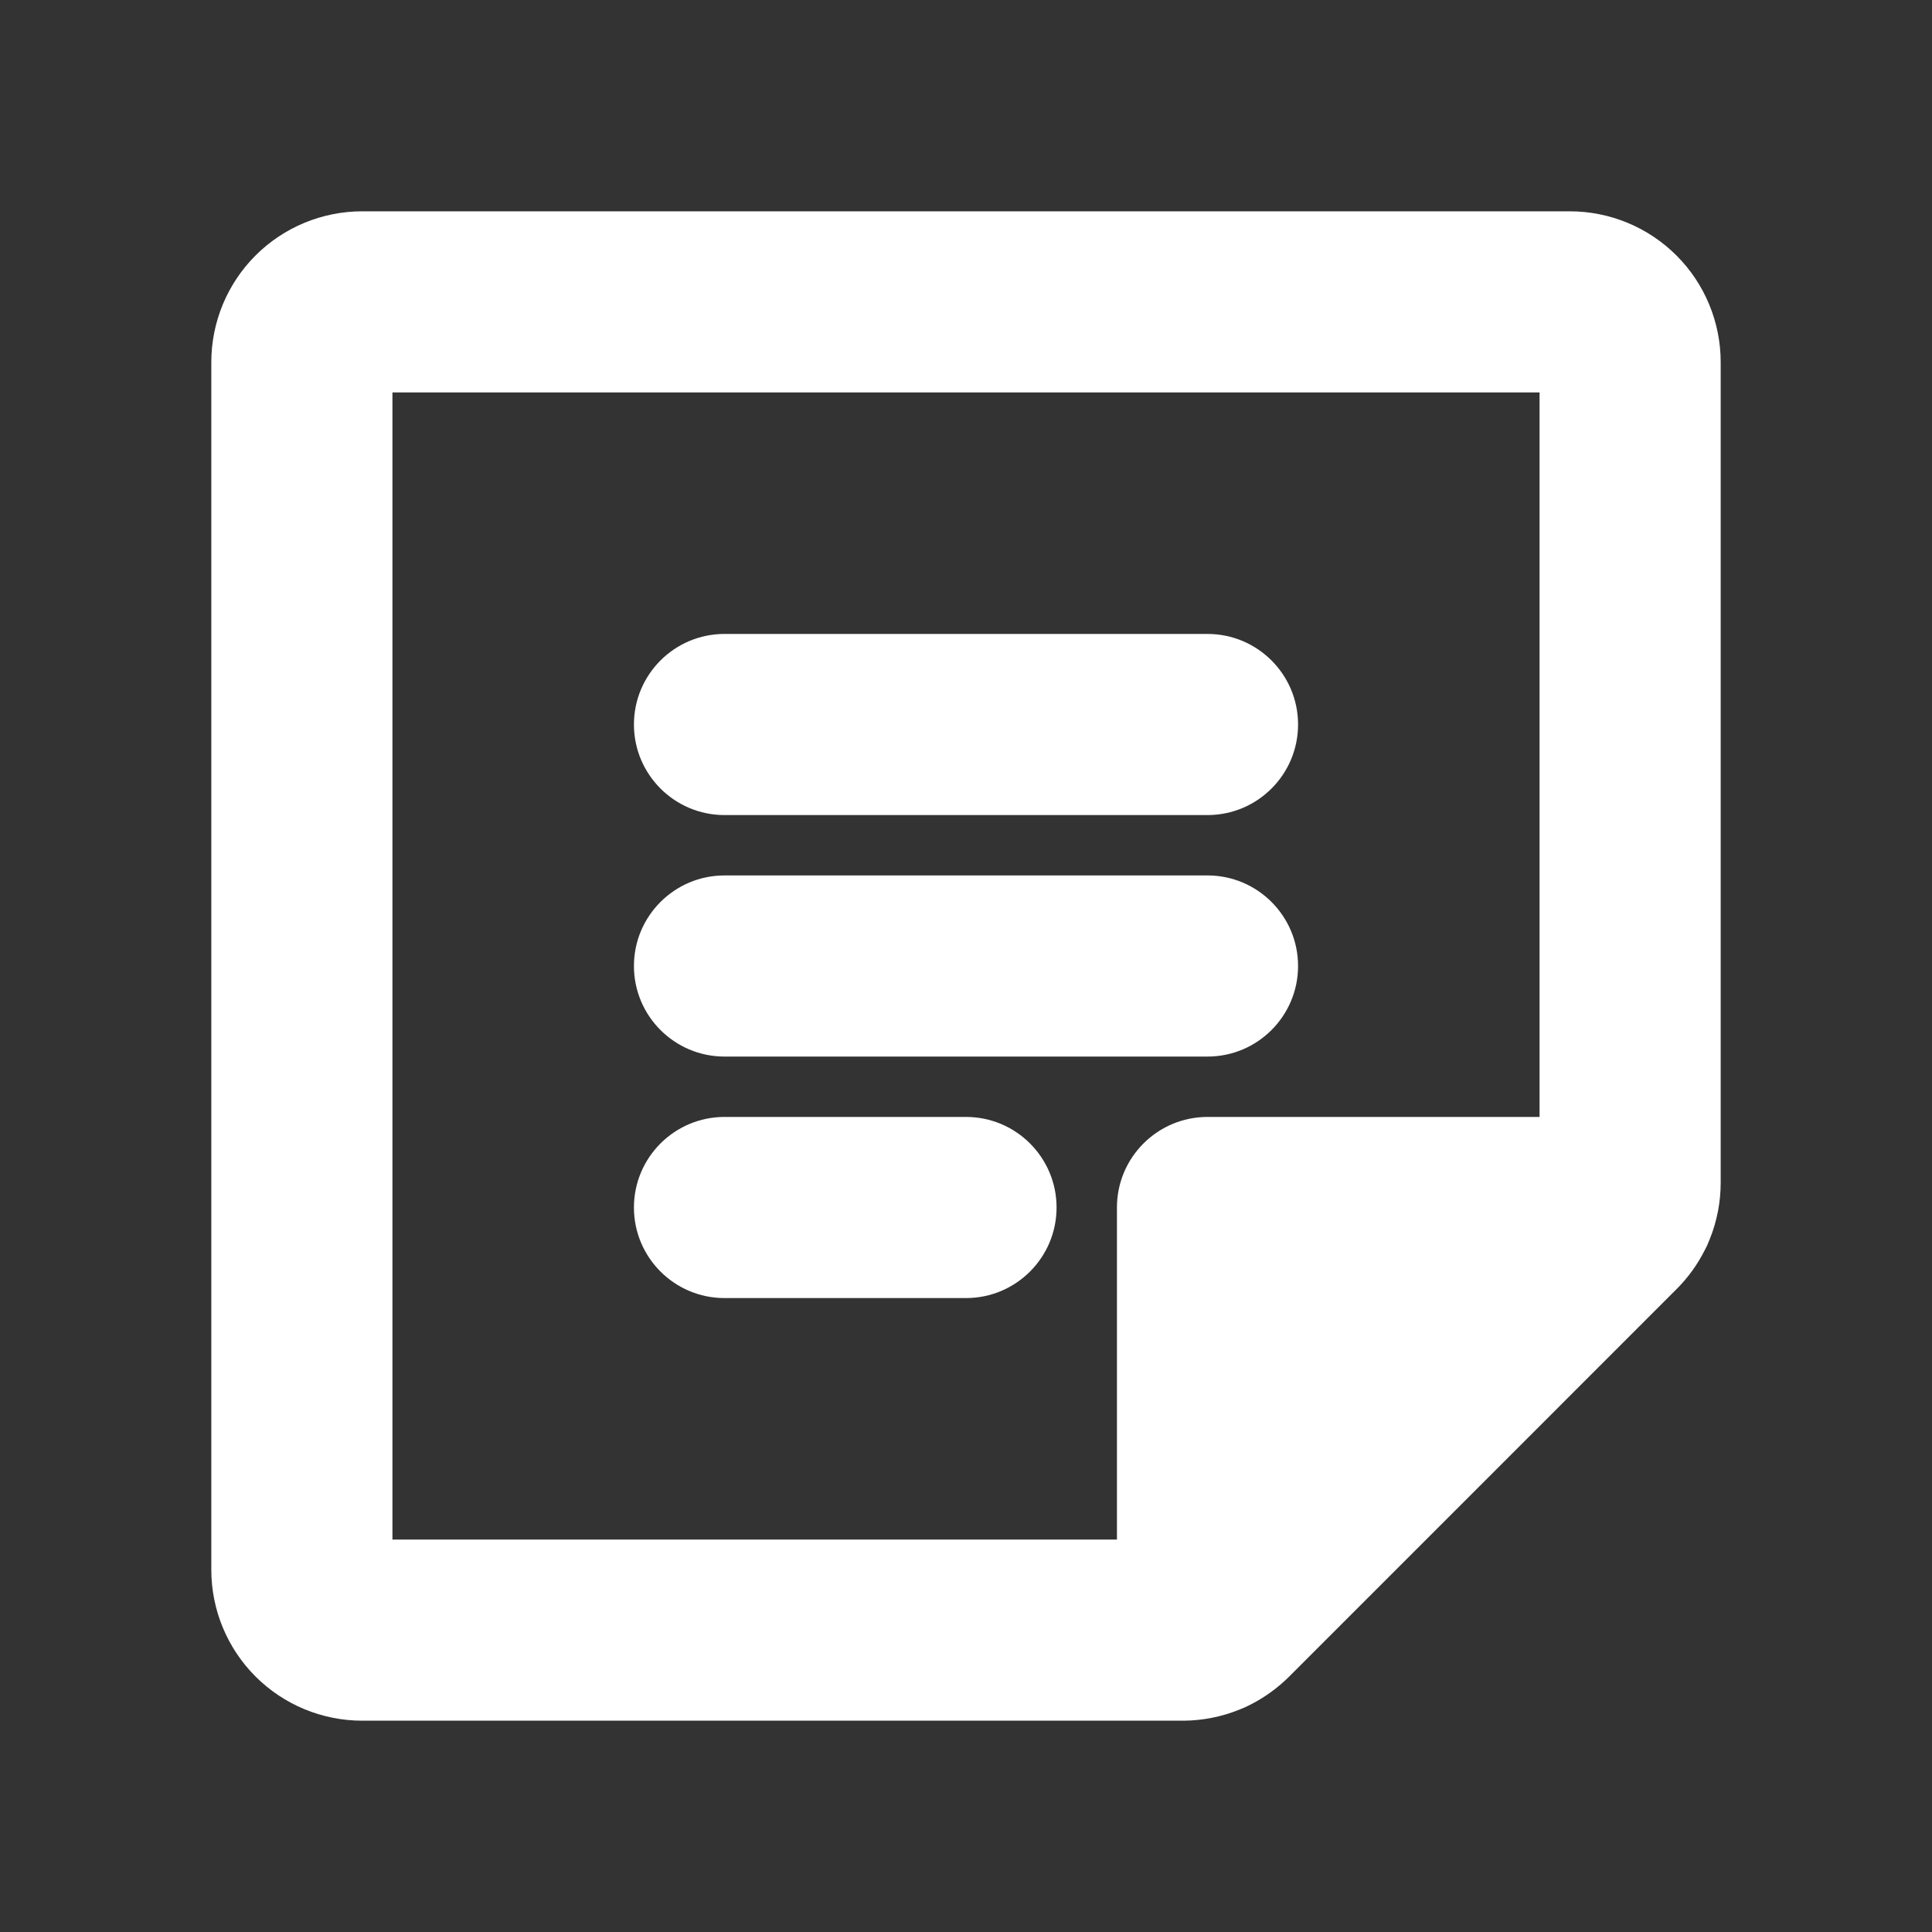 <svg width="32" height="32" viewBox="0 0 32 32" fill="none" xmlns="http://www.w3.org/2000/svg">
<rect x="0" y="0" width="32" height="32" fill="#333333" stroke="none"/>
<path fill-rule="evenodd" clip-rule="evenodd" d="M12 10.5C11.172 10.5 10.5 11.172 10.5 12C10.5 12.828 11.172 13.5 12 13.5H20C20.828 13.5 21.5 12.828 21.5 12C21.5 11.172 20.828 10.5 20 10.5H12ZM12 14.5C11.172 14.5 10.5 15.172 10.5 16C10.5 16.828 11.172 17.5 12 17.5H20C20.828 17.5 21.5 16.828 21.5 16C21.5 15.172 20.828 14.5 20 14.5H12ZM12 18.5C11.172 18.5 10.5 19.172 10.5 20C10.5 20.828 11.172 21.5 12 21.5H16C16.828 21.5 17.5 20.828 17.5 20C17.5 19.172 16.828 18.5 16 18.5H12Z" fill="white"/>
<path fill-rule="evenodd" clip-rule="evenodd" d="M6 3.5C5.337 3.5 4.701 3.763 4.232 4.232C3.763 4.701 3.5 5.337 3.5 6V26C3.5 26.663 3.763 27.299 4.232 27.768C4.701 28.237 5.337 28.5 6 28.5L19.61 28.5C19.922 28.497 20.23 28.436 20.52 28.32C20.587 28.295 20.652 28.265 20.715 28.232C20.947 28.114 21.162 27.958 21.348 27.774L27.773 21.348C27.958 21.163 28.114 20.947 28.232 20.714C28.266 20.652 28.295 20.588 28.32 20.521C28.439 20.225 28.5 19.909 28.5 19.589V6C28.5 5.337 28.237 4.701 27.768 4.232C27.299 3.763 26.663 3.5 26 3.5H6ZM20 18.5H25.5V6.5H6.5V25.5H18.5V20C18.5 19.172 19.172 18.5 20 18.5Z" fill="white"/>
</svg>
